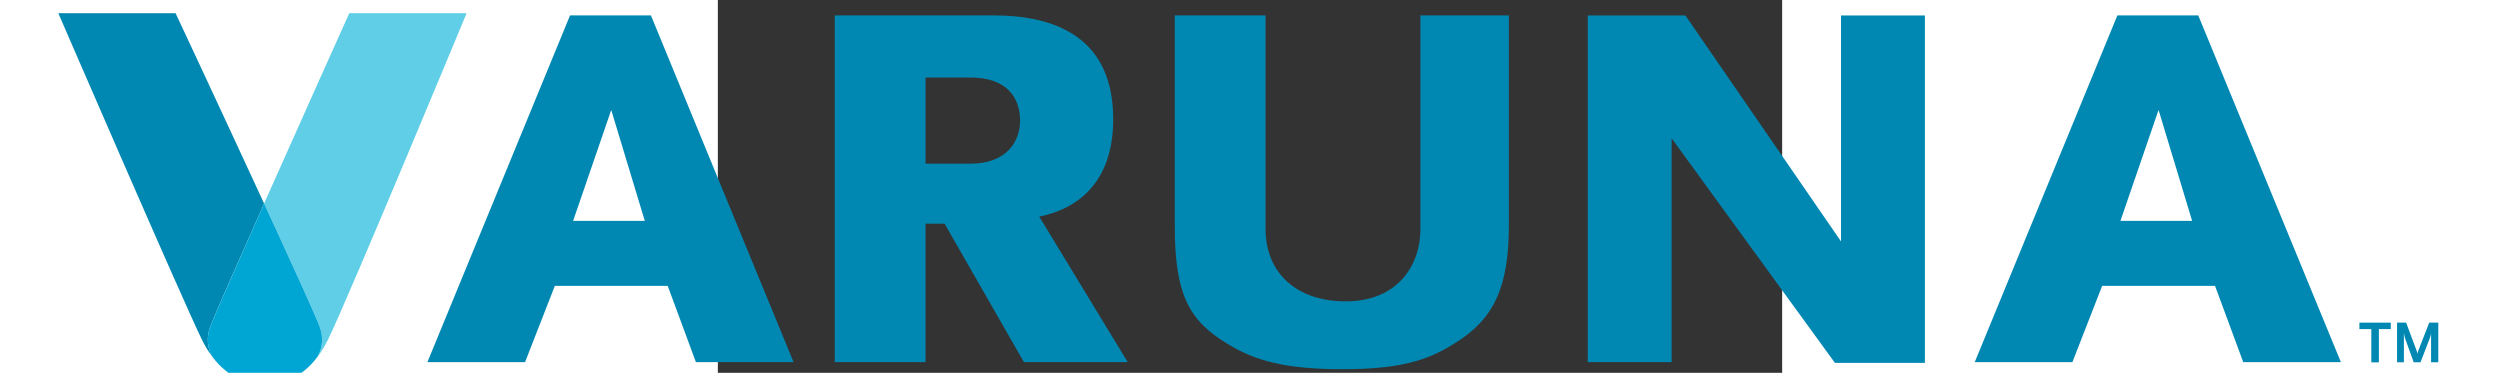<?xml version="1.0" encoding="utf-8"?>
<!-- Generator: Adobe Illustrator 23.0.4, SVG Export Plug-In . SVG Version: 6.00 Build 0)  -->
<svg version="1.1" xmlns="http://www.w3.org/2000/svg" xmlns:xlink="http://www.w3.org/1999/xlink" x="0px" y="0px"
	 viewBox="219 329 177 62" height="1.7em" width="11.4em" style="enable-background:new 0 0 612 792;" xml:space="preserve">
<rect x="219" y="329" width="177" height="62" fill="#333333" stroke="none"/>
<style type="text/css">
	.st0{fill:#0088B2;}
	.st1{fill:#44C5E2;}
	.st2{opacity:0.15;fill:#FFFFFF;}
	.st3{fill:#00A6D3;}
</style>
<g id="Layer_1">
	<path class="st0" d="M215.35,389.22l-4.69-12.68h-18.77l-4.95,12.68H170.7l23.72-57.66h13.45l23.72,57.66H215.35z M201.27,347.29
		l-6.34,18.44h11.92L201.27,347.29z"/>
	<path class="st0" d="M269.9,389.22l-13.19-23.02h-3.17v23.02h-15.09v-57.66h26.38c10.78,0,19.92,3.99,19.92,17.26
		c0,9.63-4.95,14.68-12.3,16.21l14.71,24.19H269.9z M261.02,341.89h-7.48v14.33h7.48c5.84,0,8.24-3.52,8.24-7.16
		C269.27,345.3,267.11,341.89,261.02,341.89z"/>
	<path class="st0" d="M341.41,386.17c-4.44,2.82-9.13,4.23-18.52,4.23c-9.51,0-14.59-1.41-19.15-4.23
		c-6.47-3.88-8.75-8.34-8.75-19.61v-35h15.1v35.58c0,7.16,5.07,11.98,13.32,11.98c8.63,0,12.43-5.99,12.43-11.98v-35.58h14.71v35
		C350.54,376.89,348,382.17,341.41,386.17z"/>
	<path class="st0" d="M404.77,389.34l-27.15-37.34v37.23h-13.95v-57.66h16.24l25.88,37.58v-37.58h13.95v57.78H404.77z"/>
	<path class="st0" d="M472.68,389.22l-4.69-12.68h-18.77l-4.95,12.68h-16.24l23.72-57.66h13.45l23.72,57.66H472.68z M458.6,347.29
		l-6.34,18.44h11.92L458.6,347.29z"/>
	<path class="st1" d="M177.21,331.2h-19.5c0,0-7.65,16.99-14.17,31.65c4.4,9.53,8.3,18.07,9.17,20.3c0.79,2.01,0.53,3.76-0.3,5.21
		c0.64-0.84,1.24-1.83,1.81-2.99C157.65,378.31,177.21,331.2,177.21,331.2z"/>
	<path class="st2" d="M177.21,331.2h-19.5c0,0-7.65,16.99-14.17,31.65c4.4,9.53,8.3,18.07,9.17,20.3c0.79,2.01,0.53,3.76-0.3,5.21
		c0.64-0.84,1.24-1.83,1.81-2.99C157.65,378.31,177.21,331.2,177.21,331.2z"/>
	<path class="st0" d="M134.65,383.15c0.87-2.23,4.64-10.77,8.89-20.3c-6.76-14.65-14.72-31.65-14.72-31.65h-19.5
		c0,0,20.39,47.11,23.82,54.17c0.56,1.16,1.17,2.15,1.81,2.99C134.12,386.91,133.86,385.16,134.65,383.15z"/>
	<path class="st3" d="M152.71,383.15c-0.87-2.23-4.77-10.77-9.17-20.3c-4.24,9.53-8.01,18.07-8.89,20.3
		c-0.79,2.01-0.53,3.77,0.3,5.21c2.71,3.59,5.96,4.54,8.73,4.56c2.77-0.02,6.02-0.96,8.73-4.56
		C153.23,386.91,153.5,385.16,152.71,383.15z"/>
	<g>
		<path class="st0" d="M495.24,383.73v5.53h-1.26v-5.53H492v-1.07h5.22v1.07H495.24z"/>
		<path class="st0" d="M503.92,389.25v-4.84c-0.05,0.34-0.04,0.39-0.25,0.94l-1.51,3.9h-1.13l-1.38-3.83
			c-0.14-0.38-0.15-0.49-0.25-1.05v4.88h-1.14v-6.6h1.51l1.76,4.71c0.07,0.19,0.1,0.26,0.13,0.51c0.04-0.31,0.06-0.35,0.12-0.51
			l1.83-4.71h1.51v6.6H503.92z"/>
	</g>
</g>
<g id="Layer_2">
</g>
</svg>
